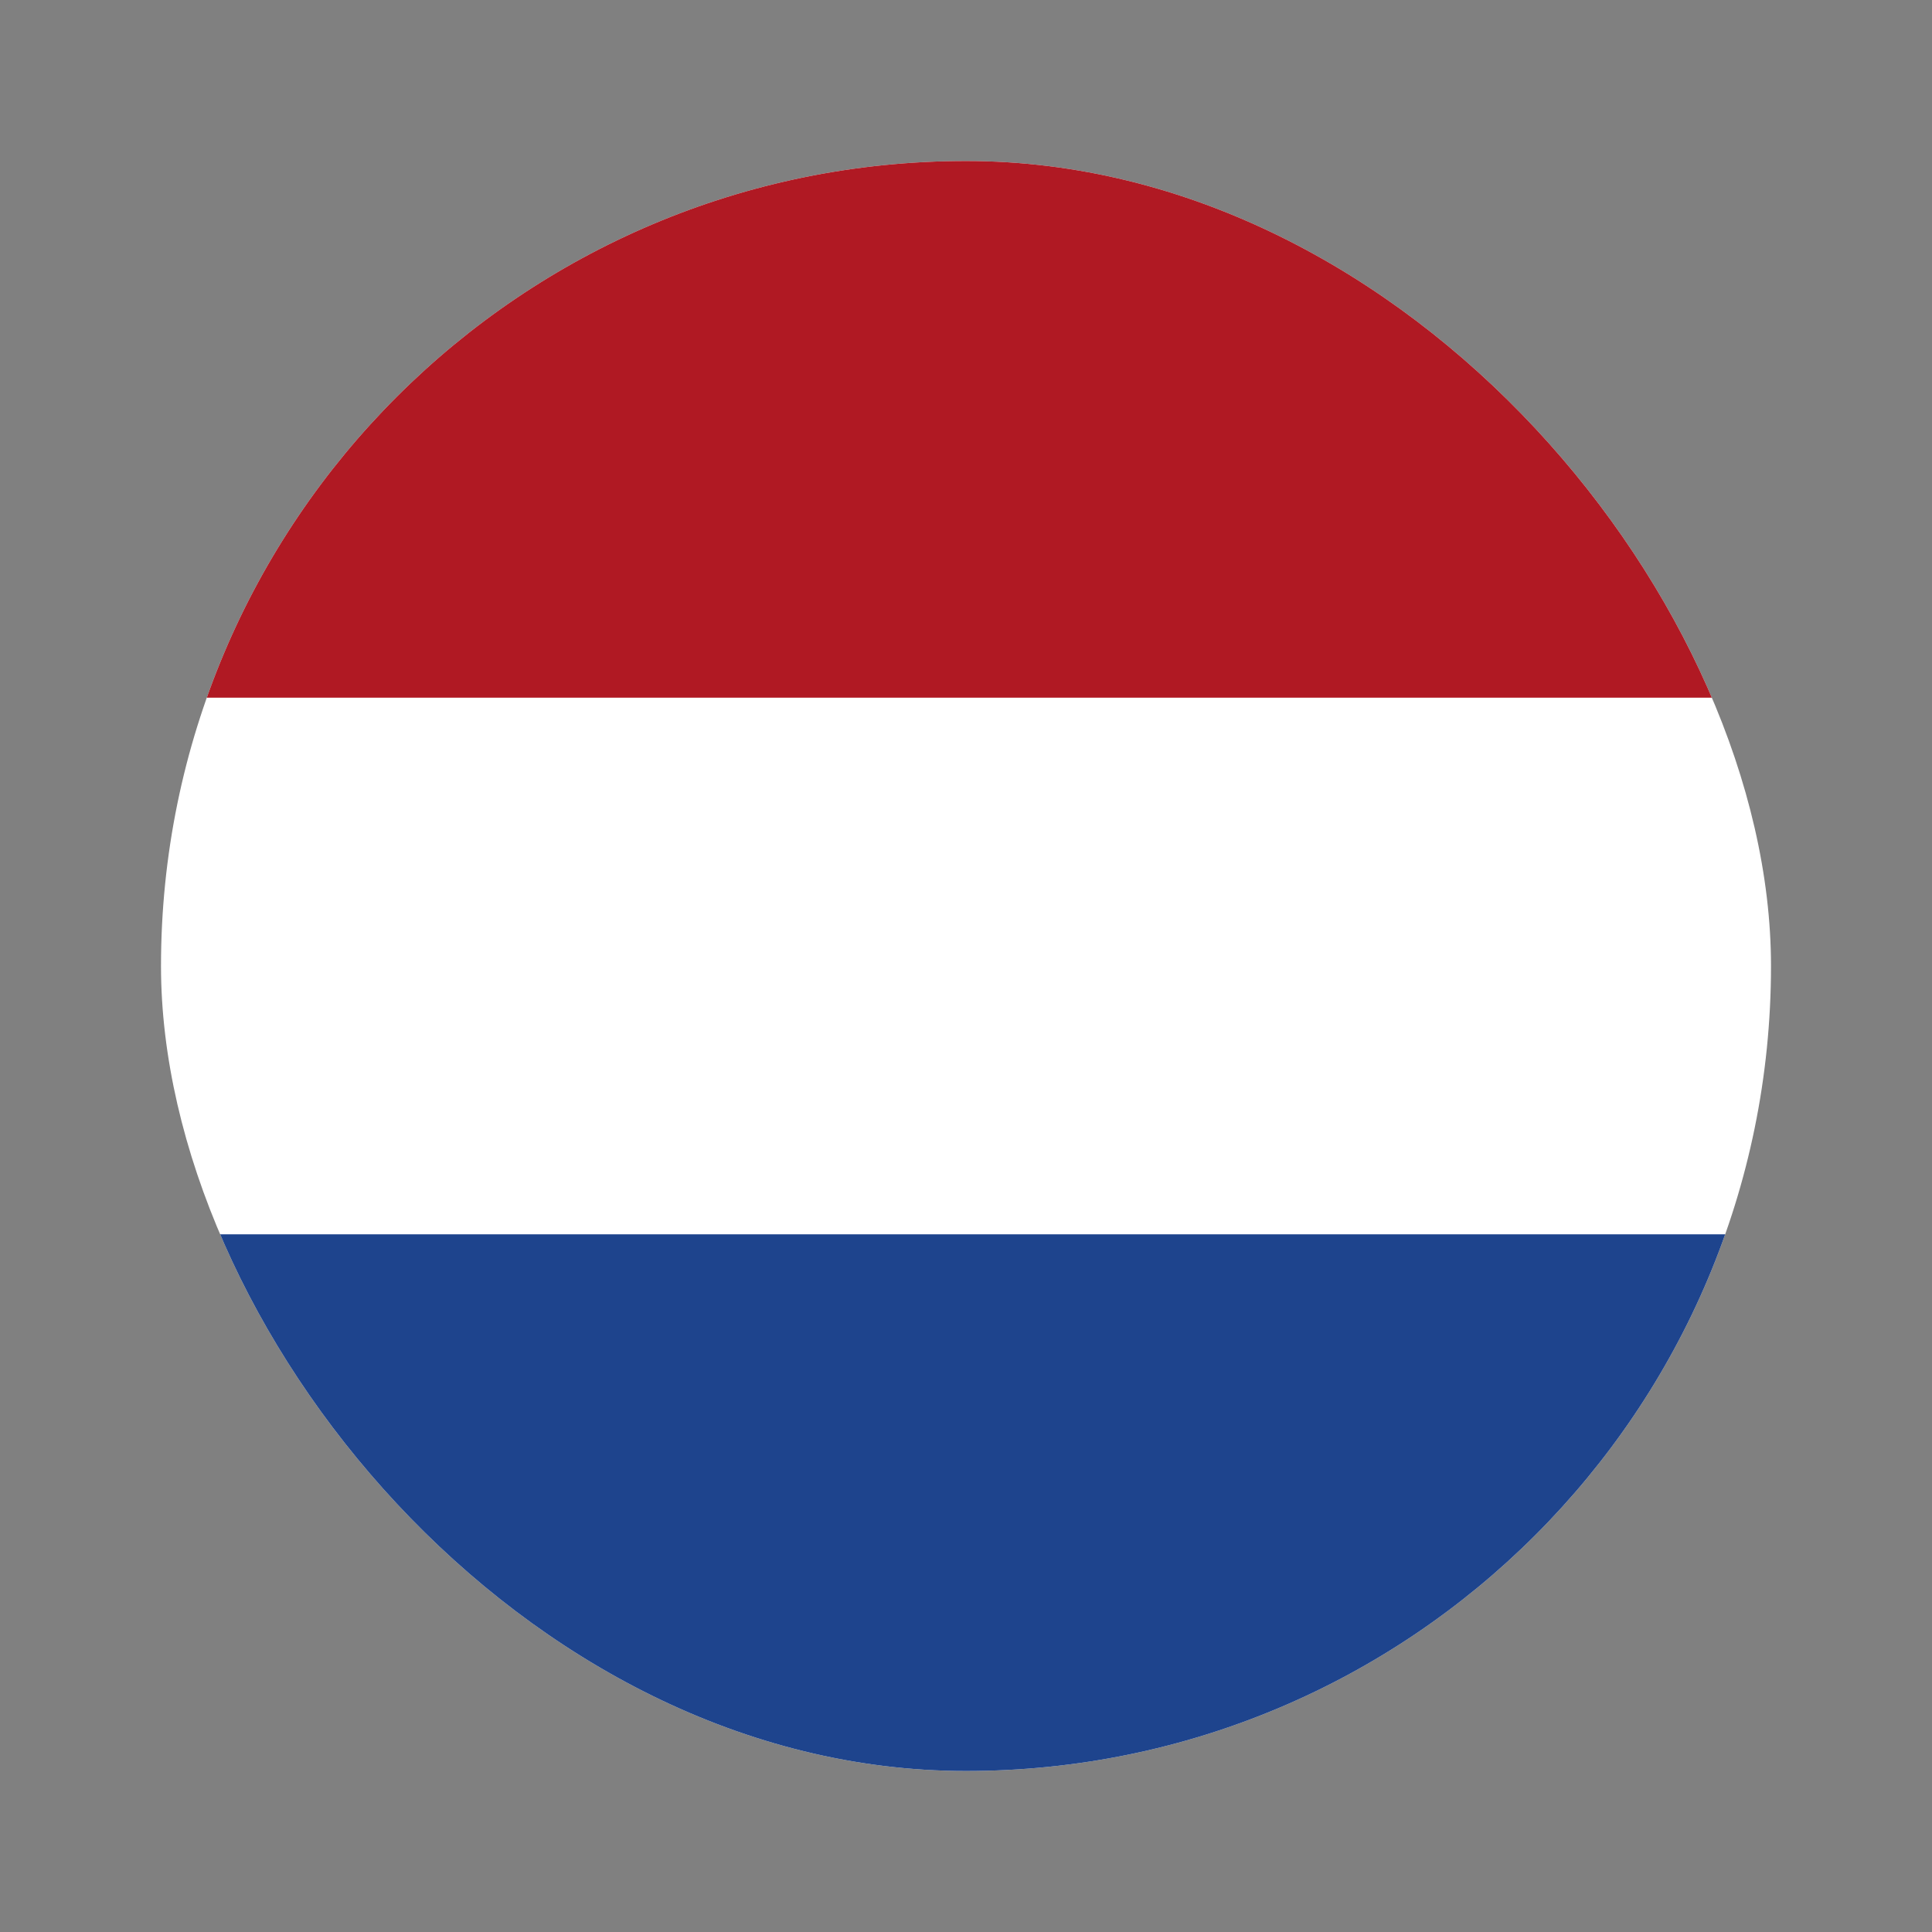 <svg xmlns="http://www.w3.org/2000/svg" fill="none" viewBox="0 0 24 24"><rect x="0" y="0" width="24" height="24" fill="#808080" stroke="none"/><g clip-path="url(#netherlands-circle__a)"><rect width="20" height="20" x="2" y="2" fill="#fff" rx="10"/><path fill="#1E448D" fill-rule="evenodd" d="M-2 15.333h28V22H-2v-6.667Z" clip-rule="evenodd"/><path fill="#B01923" fill-rule="evenodd" d="M-2 2h28v6.667H-2V2Z" clip-rule="evenodd"/></g><defs><clipPath id="netherlands-circle__a"><rect width="20" height="20" x="2" y="2" fill="#fff" rx="10"/></clipPath></defs></svg>